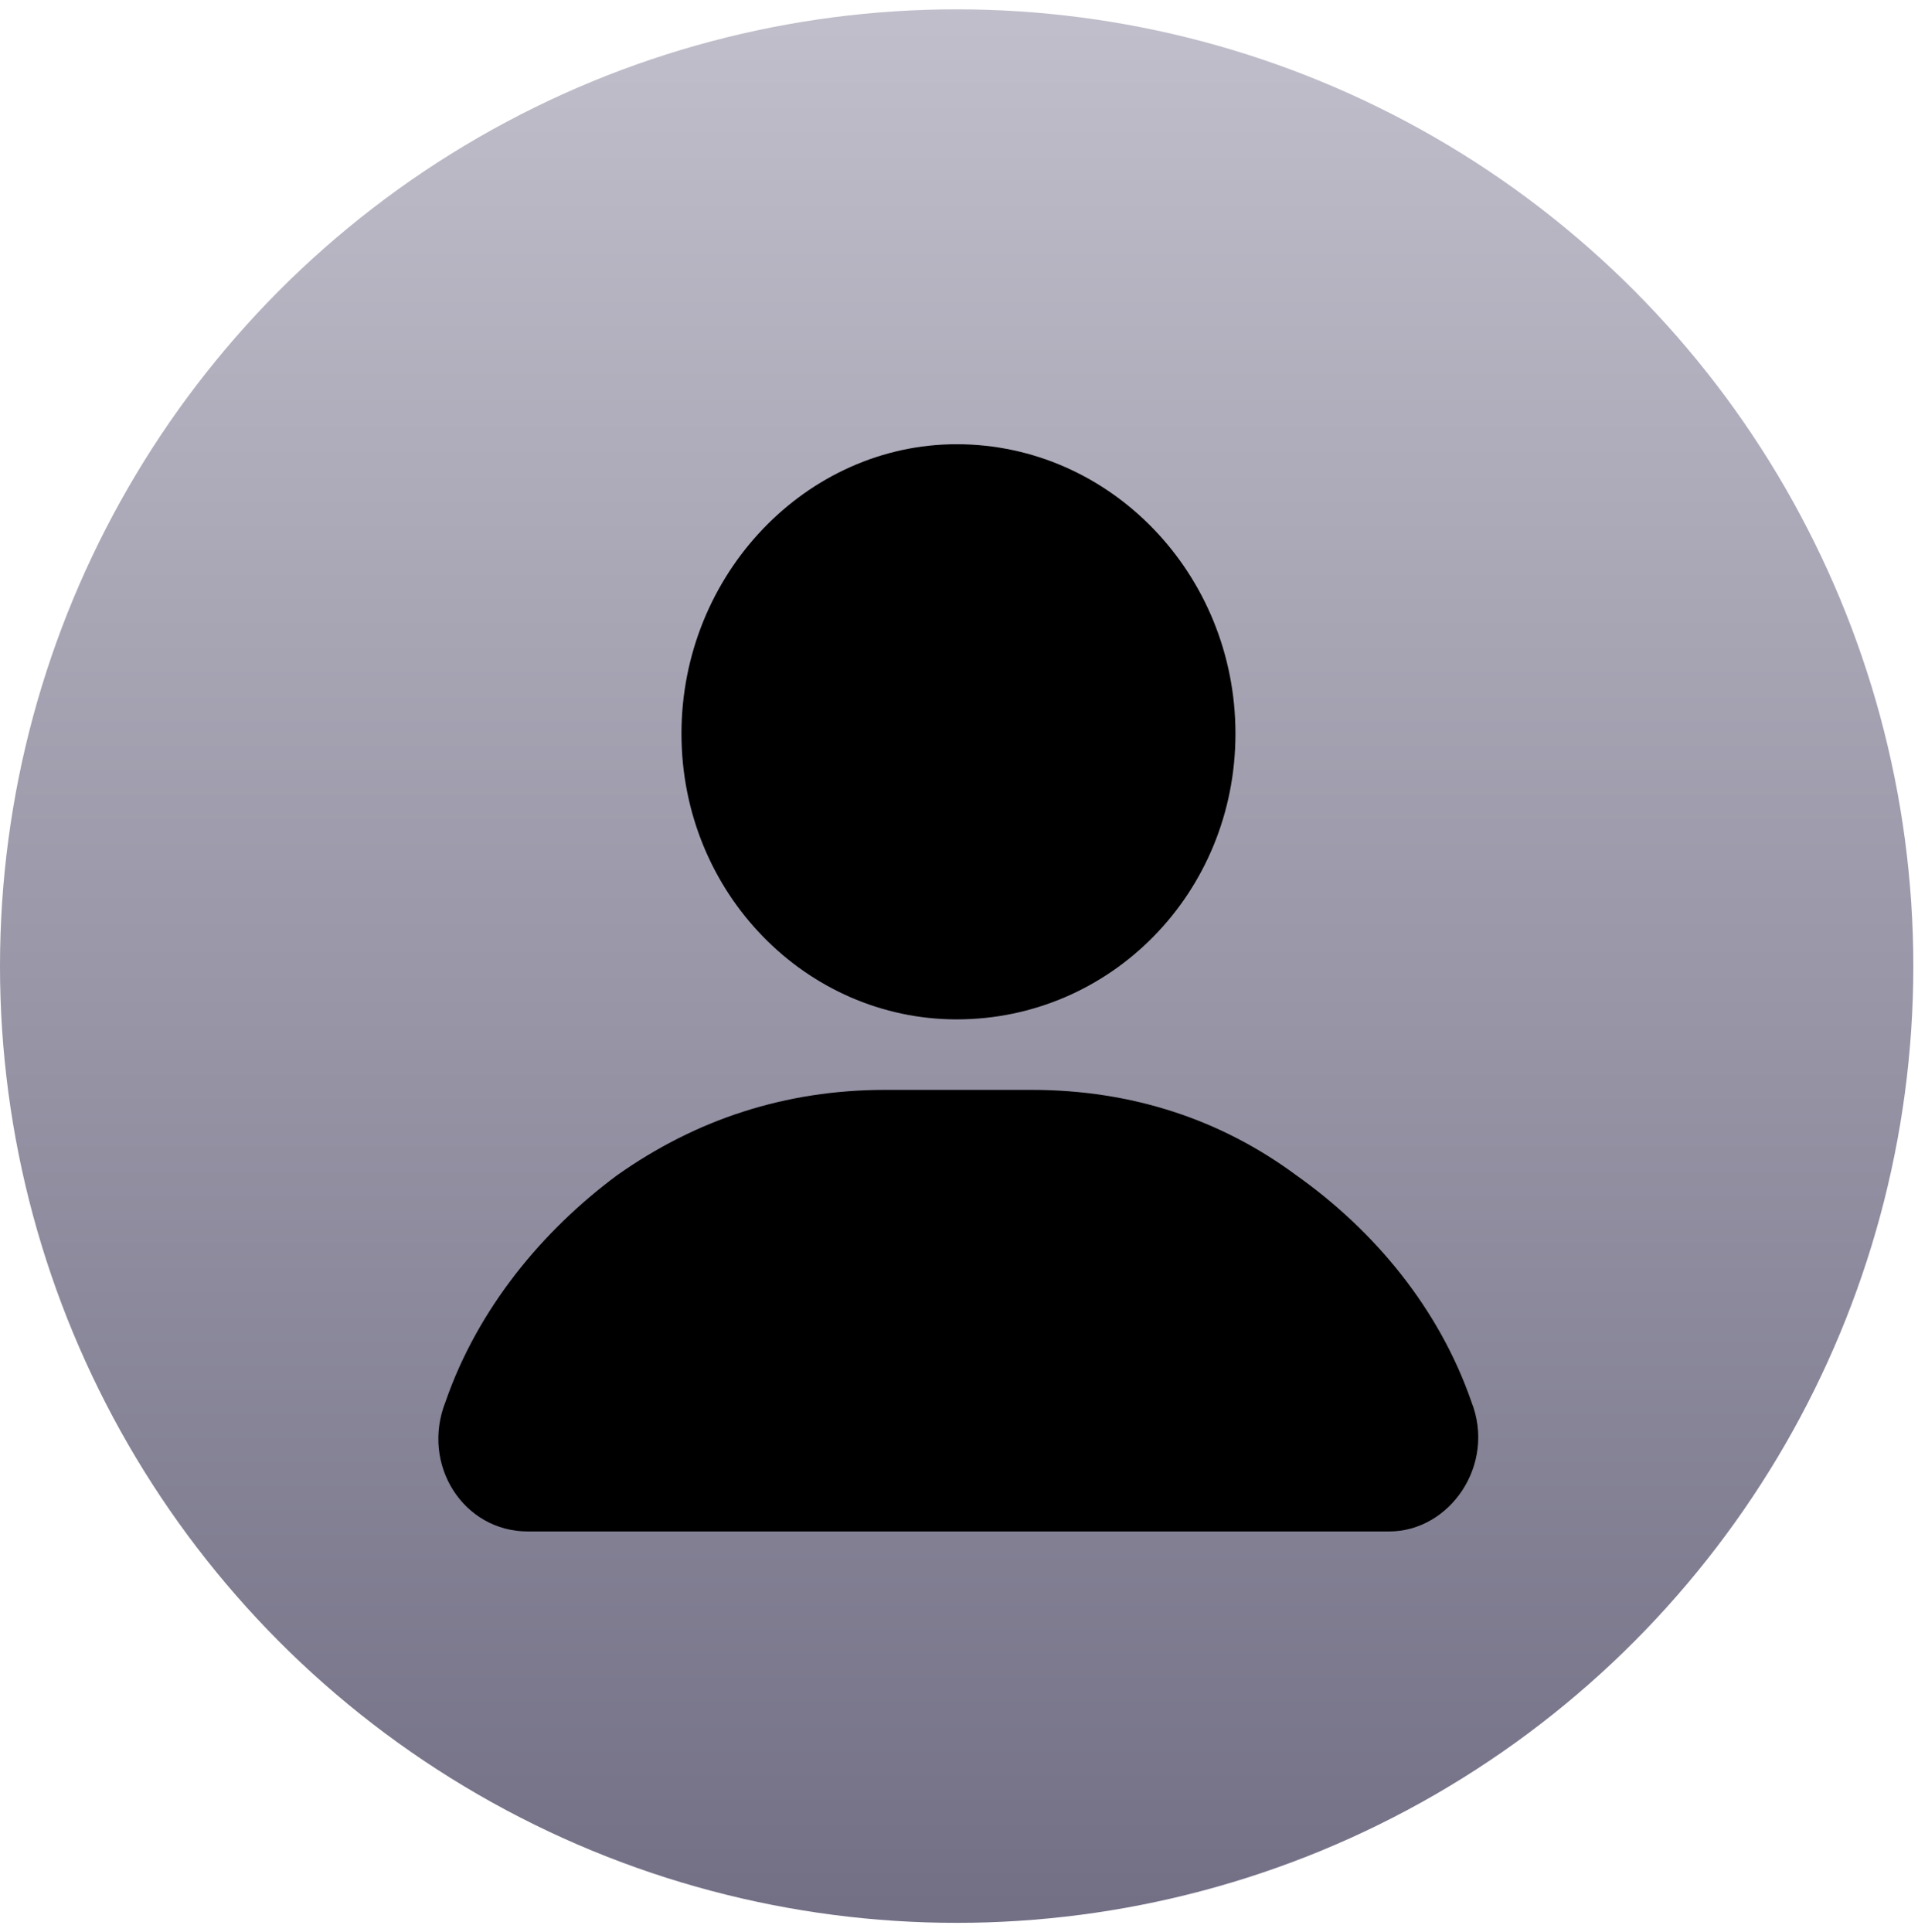 <?xml version="1.0" encoding="UTF-8"?>
<svg width="137px" height="138px" viewBox="0 0 137 138" version="1.1" xmlns="http://www.w3.org/2000/svg" xmlns:xlink="http://www.w3.org/1999/xlink">
    <title>default_avatar</title>
    <defs>
        <linearGradient x1="50%" y1="0%" x2="50%" y2="100%" id="linearGradient-1">
            <stop stop-color="#C1BFCB" offset="0%"></stop>
            <stop stop-color="#726F85" offset="100%"></stop>
        </linearGradient>
    </defs>
    <g id="Page-1" stroke="none" stroke-width="1" fill="none" fill-rule="evenodd">
        <g id="default_avatar" transform="translate(0, 0.667)">
            <circle id="Oval" fill="url(#linearGradient-1)" cx="68.333" cy="68.333" r="68.333"></circle>
            <g id="noun_User_3139631" transform="translate(31.061, 31.061)" fill="#000000" fill-rule="nonzero">
                <g id="Group">
                    <path d="M37.273,0 C26.55,0 17.615,9.276 17.615,20.672 C17.615,32.068 26.55,41.078 37.273,41.078 C48.25,41.078 57.186,32.068 57.186,20.672 C57.186,9.276 48.25,0 37.273,0 Z" id="Path"></path>
                    <path d="M6.638,77.652 L68.163,77.652 C72.503,77.652 75.822,72.881 74.035,68.376 C71.737,61.75 67.142,56.185 61.526,52.209 C56.164,48.234 49.782,46.114 42.634,46.114 L32.167,46.114 C25.019,46.114 18.636,48.234 13.02,52.209 C7.659,56.185 3.064,61.75 0.766,68.376 C-1.021,72.881 2.042,77.652 6.638,77.652 Z" id="Path"></path>
                </g>
            </g>
        </g>
    </g>
</svg>